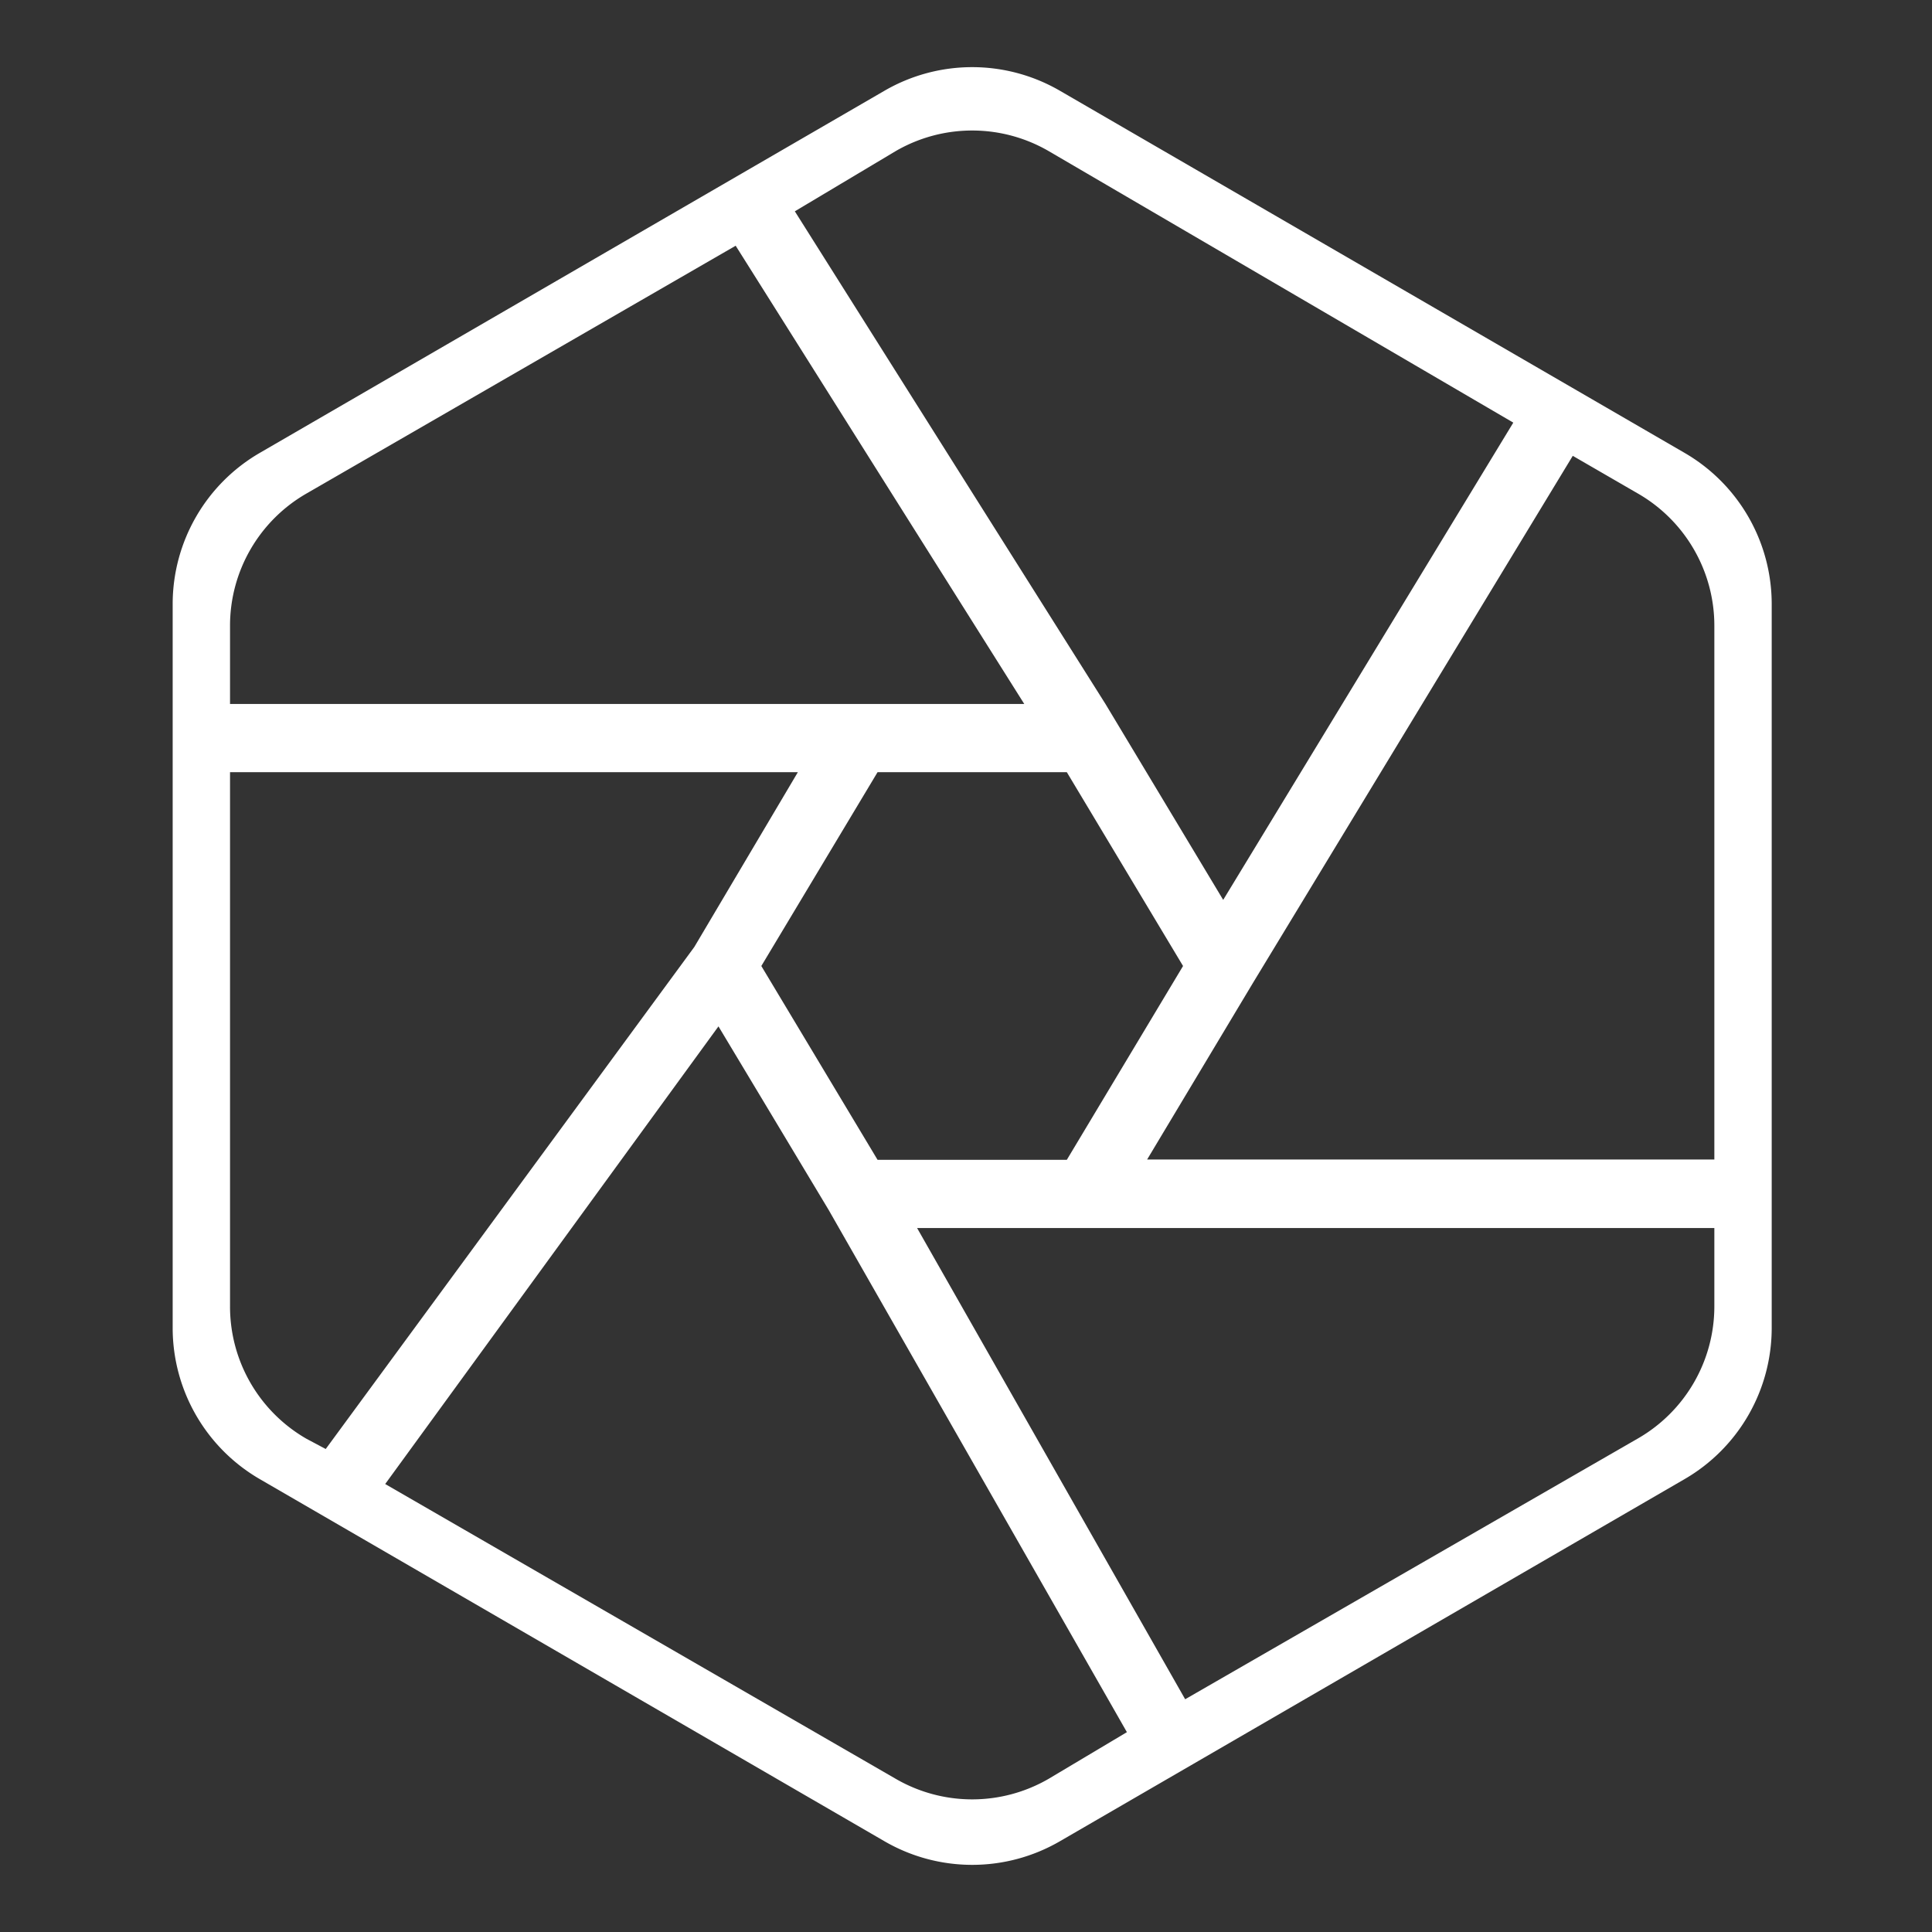 <svg id="Layer_1" data-name="Layer 1" xmlns="http://www.w3.org/2000/svg" viewBox="0 0 64 64"><rect x="0" y="0" width="64" height="64" fill="#333333" stroke="none"/><defs><style>.cls-1{fill:#fff;}</style></defs><title>Artboard 13 copy 37</title><path class="cls-1" d="M55.8,15l-20.7-12a5.79,5.79,0,0,0-5.79,0L8.61,15a5.79,5.79,0,0,0-2.89,5V44a5.79,5.79,0,0,0,2.89,5l20.7,12a5.79,5.79,0,0,0,5.79,0L55.8,49a5.79,5.79,0,0,0,2.89-5V20A5.79,5.79,0,0,0,55.8,15Zm-26.12-10a5.05,5.05,0,0,1,5.05,0L50.13,14,40.52,29.81l-3.9-6.49h0L26.33,7ZM39.19,32l-3.85,6.42H29.07L25.22,32l3.85-6.42h6.27ZM7.62,20.73a5.05,5.05,0,0,1,2.53-4.38L24.37,8.14l9.56,15.18H7.62Zm2.53,26.93a5.05,5.05,0,0,1-2.53-4.38V25.58H26.43L23,31.37,10.79,48ZM34.73,58.93a5.05,5.05,0,0,1-5.05,0L12.76,49.16,23.8,34l3.65,6.08,9.88,17.3ZM56.79,43.27a5.05,5.05,0,0,1-2.53,4.38l-15,8.64L30.38,40.68H56.79Zm0-4.86H38l3.5-5.84L52.1,15.1l2.16,1.25a5.05,5.05,0,0,1,2.53,4.38Z"/></svg>
